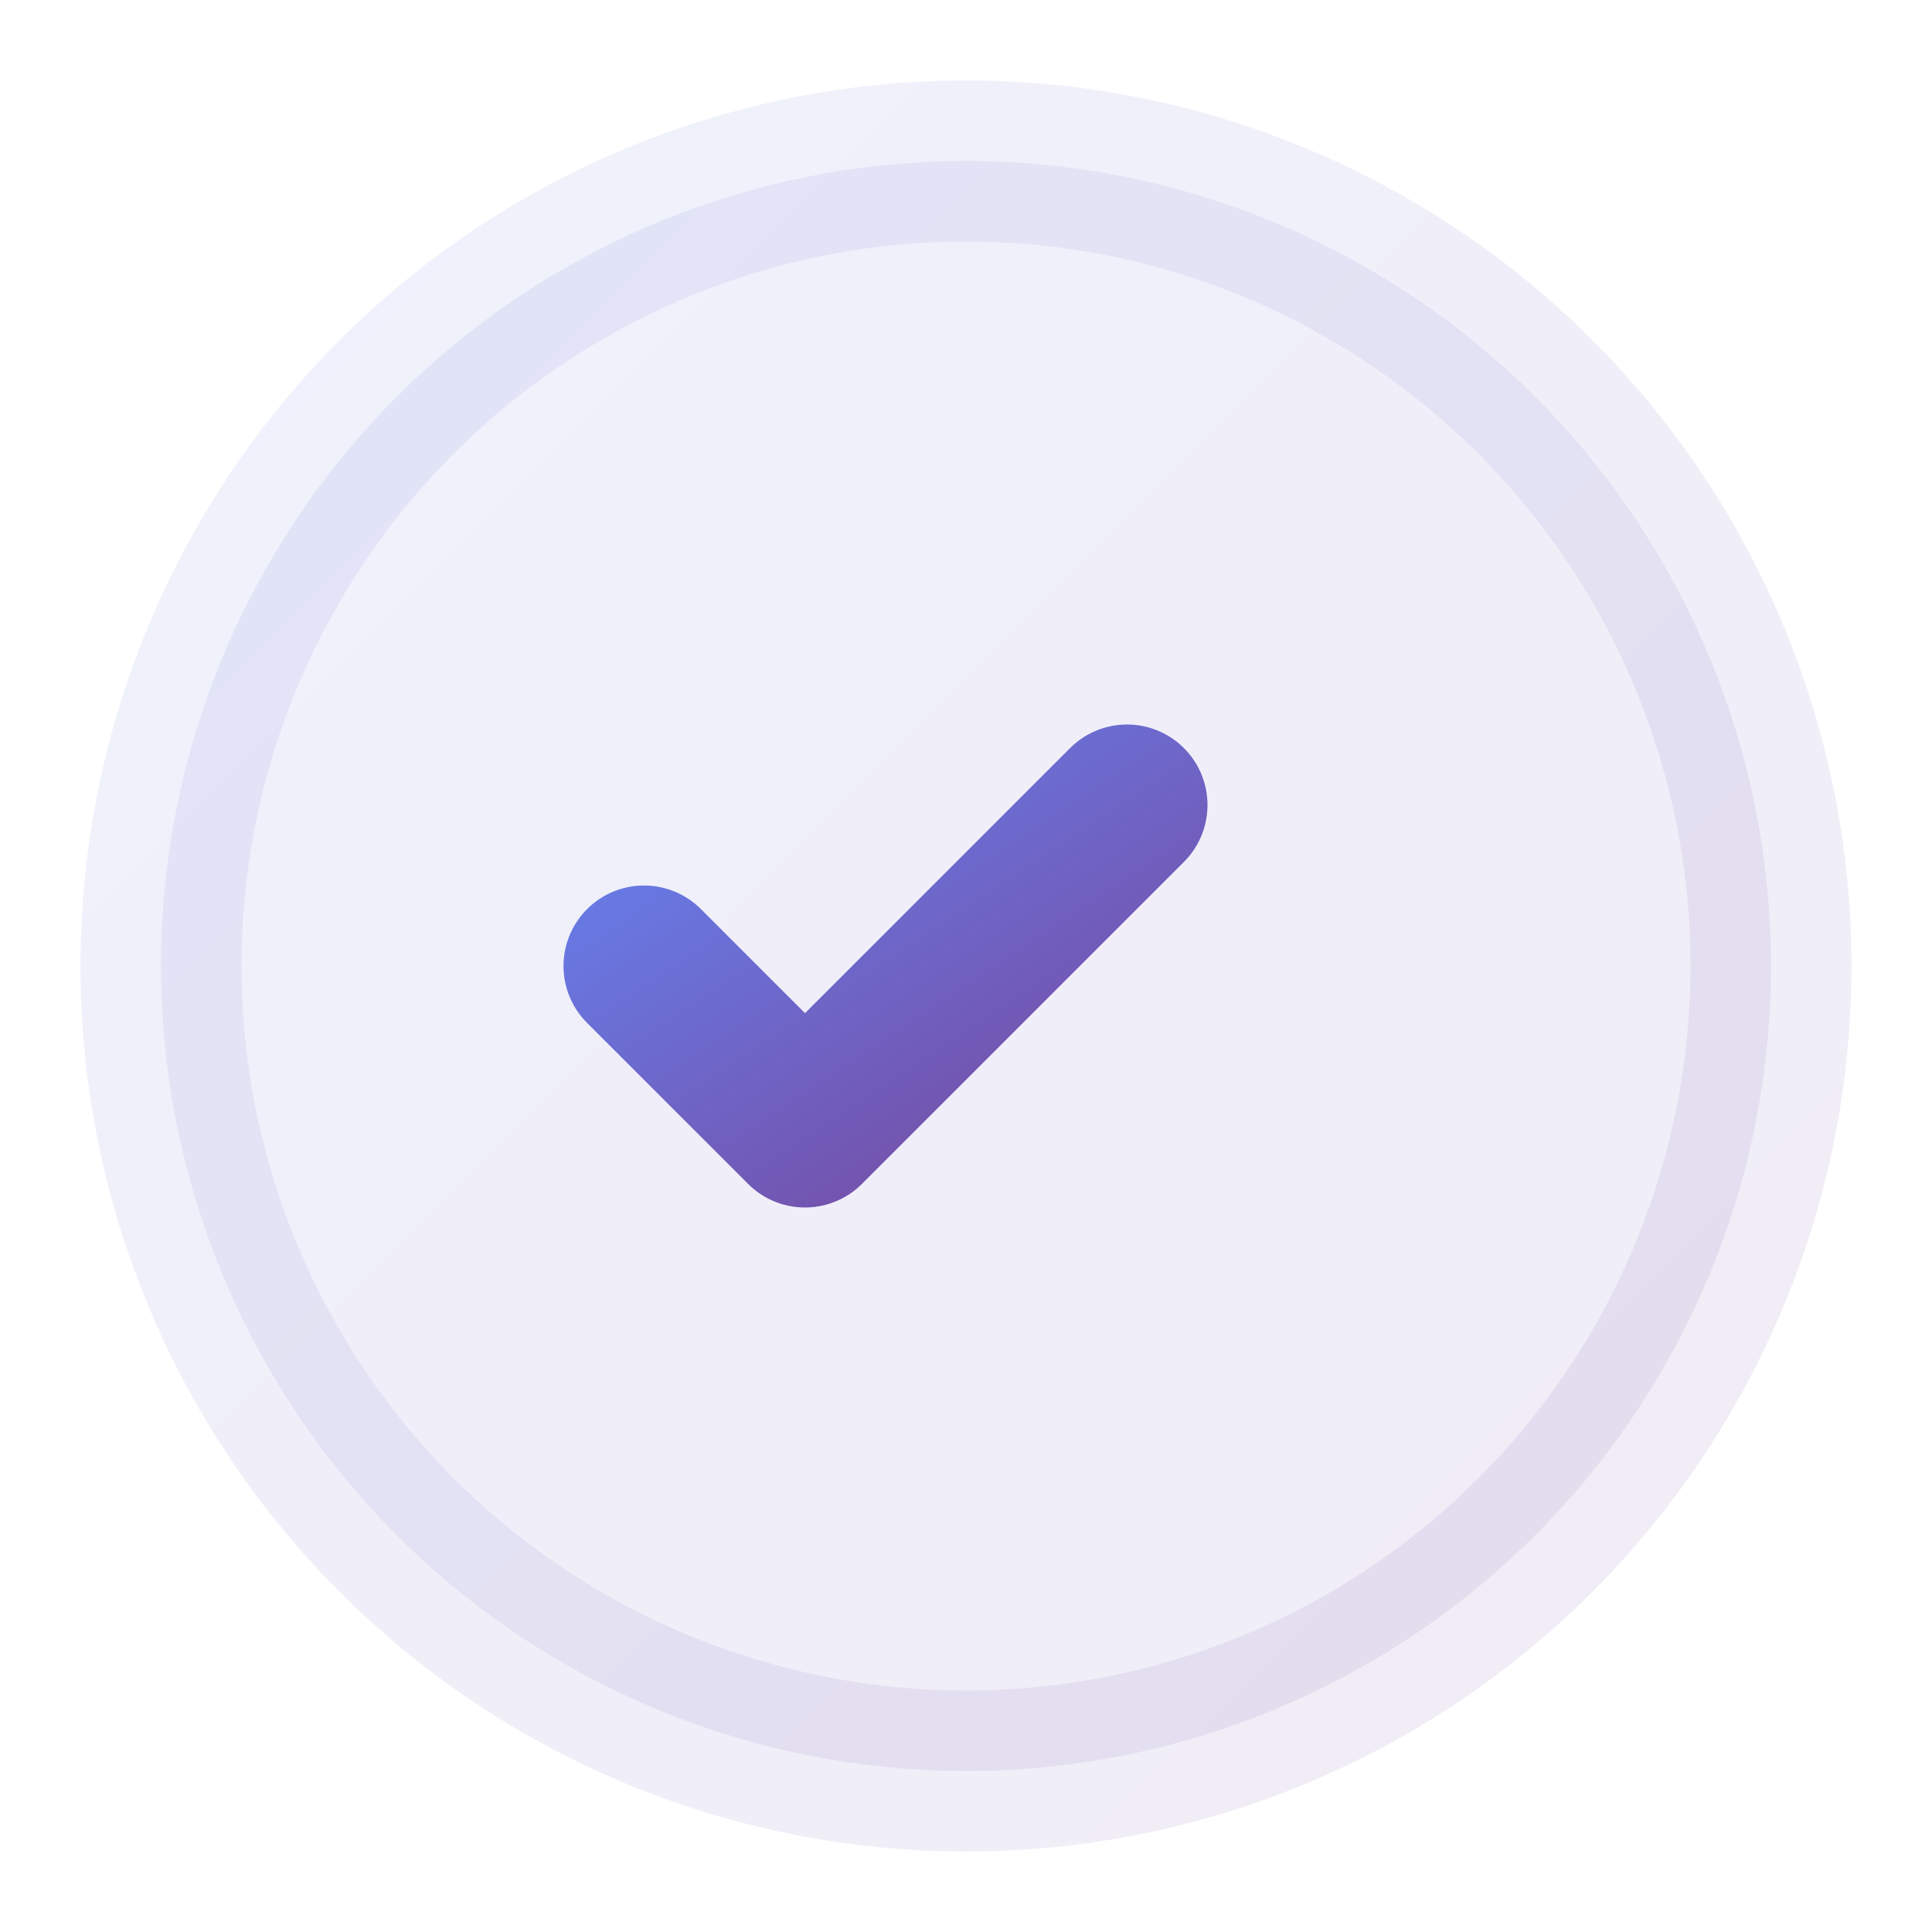 <svg xmlns="http://www.w3.org/2000/svg" viewBox="0 0 24 24" width="24" height="24">
  <defs>
    <linearGradient id="progressGradient" x1="0%" y1="0%" x2="100%" y2="100%">
      <stop offset="0%" style="stop-color:#667eea"/>
      <stop offset="100%" style="stop-color:#764ba2"/>
    </linearGradient>
  </defs>
  <circle cx="12" cy="12" r="10" fill="url(#progressGradient)" opacity="0.1" stroke="url(#progressGradient)" stroke-width="2"/>
  <path d="M8 12l2 2 4-4" fill="none" stroke="url(#progressGradient)" stroke-width="2" stroke-linecap="round" stroke-linejoin="round"/>
</svg>
